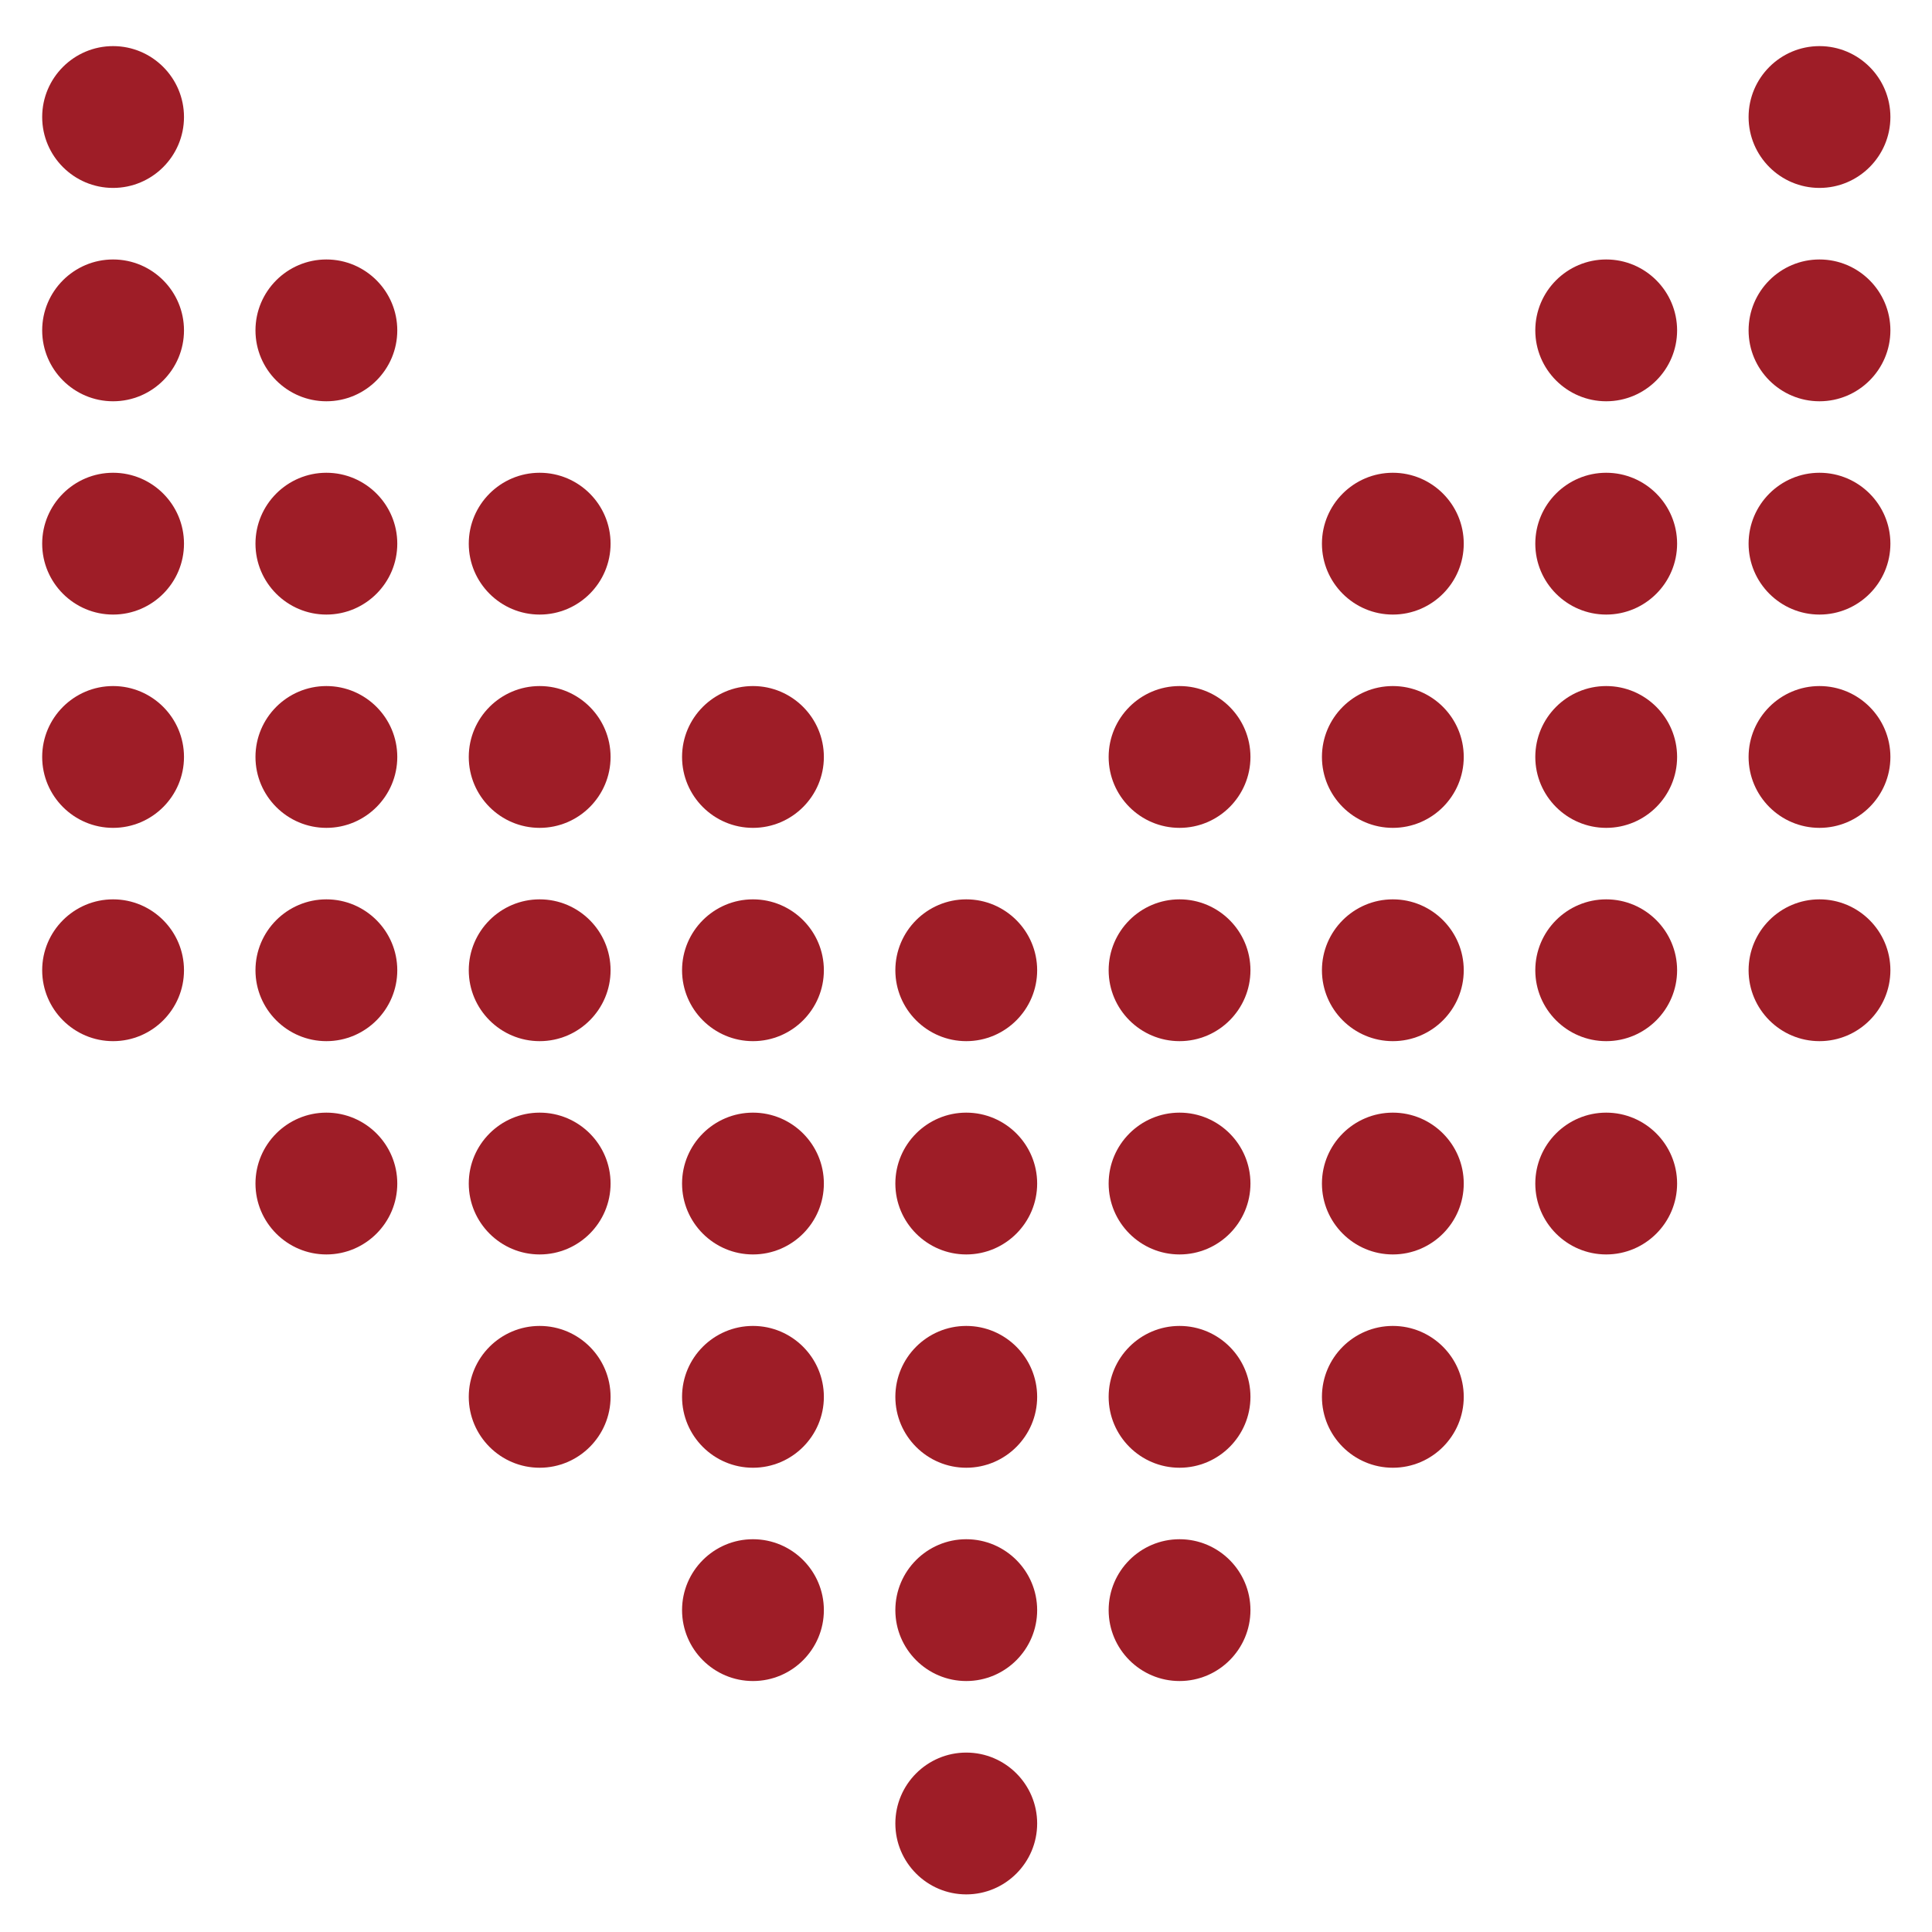 <?xml version="1.0" encoding="UTF-8"?>
<svg id="Layer_1" xmlns="http://www.w3.org/2000/svg" version="1.1" viewBox="0 0 300 300">
  <!-- Generator: Adobe Illustrator 29.1.0, SVG Export Plug-In . SVG Version: 2.1.0 Build 142)  -->
  <defs>
    <style>
      .st0 {
        fill: #9e1d27;
      }
    </style>
  </defs>
  <path class="st0" d="M139.03,283.15c0,6.07,4.94,11.01,11.01,11.01s11.01-4.94,11.01-11.01-4.94-11.01-11.01-11.01-11.01,4.94-11.01,11.01Z"/>
  <path class="st0" d="M139.03,250.02c0,6.07,4.94,11.01,11.01,11.01s11.01-4.94,11.01-11.01-4.94-11.01-11.01-11.01-11.01,4.94-11.01,11.01Z"/>
  <path class="st0" d="M172.15,250.02c0,6.07,4.94,11.01,11.01,11.01s11.01-4.94,11.01-11.01-4.94-11.01-11.01-11.01-11.01,4.94-11.01,11.01Z"/>
  <path class="st0" d="M205.27,216.9c0,6.07,4.94,11.01,11.01,11.01s11.01-4.94,11.01-11.01-4.94-11.01-11.01-11.01-11.01,4.94-11.01,11.01Z"/>
  <path class="st0" d="M105.91,250.02c0,6.07,4.94,11.01,11.01,11.01s11.01-4.94,11.01-11.01-4.94-11.01-11.01-11.01-11.01,4.94-11.01,11.01Z"/>
  <path class="st0" d="M172.15,216.9c0,6.07,4.94,11.01,11.01,11.01s11.01-4.94,11.01-11.01-4.94-11.01-11.01-11.01-11.01,4.94-11.01,11.01Z"/>
  <path class="st0" d="M105.91,216.9c0,6.07,4.94,11.01,11.01,11.01s11.01-4.94,11.01-11.01-4.94-11.01-11.01-11.01-11.01,4.94-11.01,11.01Z"/>
  <path class="st0" d="M72.79,216.9c0,6.07,4.94,11.01,11.01,11.01s11.01-4.94,11.01-11.01-4.94-11.01-11.01-11.01-11.01,4.94-11.01,11.01Z"/>
  <path class="st0" d="M205.27,183.78c0,6.07,4.94,11.01,11.01,11.01s11.01-4.94,11.01-11.01-4.94-11.01-11.01-11.01-11.01,4.94-11.01,11.01Z"/>
  <path class="st0" d="M72.79,183.78c0,6.07,4.94,11.01,11.01,11.01s11.01-4.94,11.01-11.01-4.94-11.01-11.01-11.01-11.01,4.94-11.01,11.01Z"/>
  <path class="st0" d="M238.4,183.78c0,6.07,4.94,11.01,11.01,11.01s11.01-4.94,11.01-11.01-4.94-11.01-11.01-11.01-11.01,4.94-11.01,11.01Z"/>
  <path class="st0" d="M238.4,150.66c0,6.07,4.94,11.01,11.01,11.01s11.01-4.94,11.01-11.01-4.94-11.01-11.01-11.01-11.01,4.94-11.01,11.01Z"/>
  <path class="st0" d="M271.52,150.66c0,6.07,4.94,11.01,11.01,11.01s11.01-4.94,11.01-11.01-4.94-11.01-11.01-11.01-11.01,4.94-11.01,11.01Z"/>
  <path class="st0" d="M271.52,117.54c0,6.07,4.94,11.01,11.01,11.01s11.01-4.94,11.01-11.01-4.94-11.01-11.01-11.01-11.01,4.94-11.01,11.01Z"/>
  <path class="st0" d="M39.67,183.78c0,6.07,4.94,11.01,11.01,11.01s11.01-4.94,11.01-11.01-4.94-11.01-11.01-11.01-11.01,4.94-11.01,11.01Z"/>
  <path class="st0" d="M39.67,150.66c0,6.07,4.94,11.01,11.01,11.01s11.01-4.94,11.01-11.01-4.94-11.01-11.01-11.01-11.01,4.94-11.01,11.01Z"/>
  <path class="st0" d="M6.55,150.66c0,6.07,4.94,11.01,11.01,11.01s11.01-4.94,11.01-11.01-4.94-11.01-11.01-11.01-11.01,4.94-11.01,11.01Z"/>
  <path class="st0" d="M6.55,117.54c0,6.07,4.94,11.01,11.01,11.01s11.01-4.94,11.01-11.01-4.94-11.01-11.01-11.01-11.01,4.94-11.01,11.01Z"/>
  <path class="st0" d="M139.03,216.9c0,6.07,4.94,11.01,11.01,11.01s11.01-4.94,11.01-11.01-4.94-11.01-11.01-11.01-11.01,4.94-11.01,11.01Z"/>
  <path class="st0" d="M139.03,183.78c0,6.07,4.94,11.01,11.01,11.01s11.01-4.94,11.01-11.01-4.94-11.01-11.01-11.01-11.01,4.94-11.01,11.01Z"/>
  <path class="st0" d="M172.15,183.78c0,6.07,4.94,11.01,11.01,11.01s11.01-4.94,11.01-11.01-4.94-11.01-11.01-11.01-11.01,4.94-11.01,11.01Z"/>
  <path class="st0" d="M205.27,150.66c0,6.07,4.94,11.01,11.01,11.01s11.01-4.94,11.01-11.01-4.94-11.01-11.01-11.01-11.01,4.94-11.01,11.01Z"/>
  <path class="st0" d="M105.91,183.78c0,6.07,4.94,11.01,11.01,11.01s11.01-4.94,11.01-11.01-4.94-11.01-11.01-11.01-11.01,4.94-11.01,11.01Z"/>
  <path class="st0" d="M139.03,150.66c0,6.07,4.94,11.01,11.01,11.01s11.01-4.94,11.01-11.01-4.94-11.01-11.01-11.01-11.01,4.94-11.01,11.01Z"/>
  <path class="st0" d="M172.15,150.66c0,6.07,4.94,11.01,11.01,11.01s11.01-4.94,11.01-11.01-4.94-11.01-11.01-11.01-11.01,4.94-11.01,11.01Z"/>
  <path class="st0" d="M105.91,150.66c0,6.07,4.94,11.01,11.01,11.01s11.01-4.94,11.01-11.01-4.94-11.01-11.01-11.01-11.01,4.94-11.01,11.01Z"/>
  <path class="st0" d="M72.79,150.66c0,6.07,4.94,11.01,11.01,11.01s11.01-4.94,11.01-11.01-4.94-11.01-11.01-11.01-11.01,4.94-11.01,11.01Z"/>
  <path class="st0" d="M205.27,117.54c0,6.07,4.94,11.01,11.01,11.01s11.01-4.94,11.01-11.01-4.94-11.01-11.01-11.01-11.01,4.94-11.01,11.01Z"/>
  <path class="st0" d="M172.15,117.54c0,6.07,4.94,11.01,11.01,11.01s11.01-4.94,11.01-11.01-4.94-11.01-11.01-11.01-11.01,4.94-11.01,11.01Z"/>
  <path class="st0" d="M105.91,117.54c0,6.07,4.94,11.01,11.01,11.01s11.01-4.94,11.01-11.01-4.94-11.01-11.01-11.01-11.01,4.94-11.01,11.01Z"/>
  <path class="st0" d="M72.79,117.54c0,6.07,4.94,11.01,11.01,11.01s11.01-4.94,11.01-11.01-4.94-11.01-11.01-11.01-11.01,4.94-11.01,11.01Z"/>
  <path class="st0" d="M205.27,84.42c0,6.07,4.94,11.01,11.01,11.01s11.01-4.94,11.01-11.01-4.94-11.01-11.01-11.01-11.01,4.94-11.01,11.01Z"/>
  <path class="st0" d="M238.4,117.54c0,6.07,4.94,11.01,11.01,11.01s11.01-4.94,11.01-11.01-4.94-11.01-11.01-11.01-11.01,4.94-11.01,11.01Z"/>
  <path class="st0" d="M238.4,84.42c0,6.07,4.94,11.01,11.01,11.01s11.01-4.94,11.01-11.01-4.94-11.01-11.01-11.01-11.01,4.94-11.01,11.01Z"/>
  <path class="st0" d="M238.4,51.3c0,6.07,4.94,11.01,11.01,11.01s11.01-4.94,11.01-11.01-4.94-11.01-11.01-11.01-11.01,4.94-11.01,11.01Z"/>
  <path class="st0" d="M271.52,84.42c0,6.07,4.94,11.01,11.01,11.01s11.01-4.94,11.01-11.01-4.94-11.01-11.01-11.01-11.01,4.94-11.01,11.01Z"/>
  <path class="st0" d="M271.52,51.3c0,6.07,4.94,11.01,11.01,11.01s11.01-4.94,11.01-11.01-4.94-11.01-11.01-11.01-11.01,4.94-11.01,11.01Z"/>
  <path class="st0" d="M271.52,18.17c0,6.07,4.94,11.01,11.01,11.01s11.01-4.94,11.01-11.01-4.94-11.01-11.01-11.01-11.01,4.94-11.01,11.01Z"/>
  <path class="st0" d="M72.79,84.42c0,6.07,4.94,11.01,11.01,11.01s11.01-4.94,11.01-11.01-4.94-11.01-11.01-11.01-11.01,4.94-11.01,11.01Z"/>
  <path class="st0" d="M39.67,117.54c0,6.07,4.94,11.01,11.01,11.01s11.01-4.94,11.01-11.01-4.94-11.01-11.01-11.01-11.01,4.94-11.01,11.01Z"/>
  <path class="st0" d="M39.67,84.42c0,6.07,4.94,11.01,11.01,11.01s11.01-4.94,11.01-11.01-4.94-11.01-11.01-11.01-11.01,4.94-11.01,11.01Z"/>
  <path class="st0" d="M6.55,84.42c0,6.07,4.94,11.01,11.01,11.01s11.01-4.94,11.01-11.01-4.94-11.01-11.01-11.01-11.01,4.94-11.01,11.01Z"/>
  <path class="st0" d="M39.67,51.3c0,6.07,4.94,11.01,11.01,11.01s11.01-4.94,11.01-11.01-4.94-11.01-11.01-11.01-11.01,4.94-11.01,11.01Z"/>
  <path class="st0" d="M6.55,51.3c0,6.07,4.94,11.01,11.01,11.01s11.01-4.94,11.01-11.01-4.94-11.01-11.01-11.01-11.01,4.94-11.01,11.01Z"/>
  <path class="st0" d="M6.55,18.17c0,6.07,4.94,11.01,11.01,11.01s11.01-4.94,11.01-11.01-4.94-11.01-11.01-11.01-11.01,4.94-11.01,11.01Z"/>
</svg>
